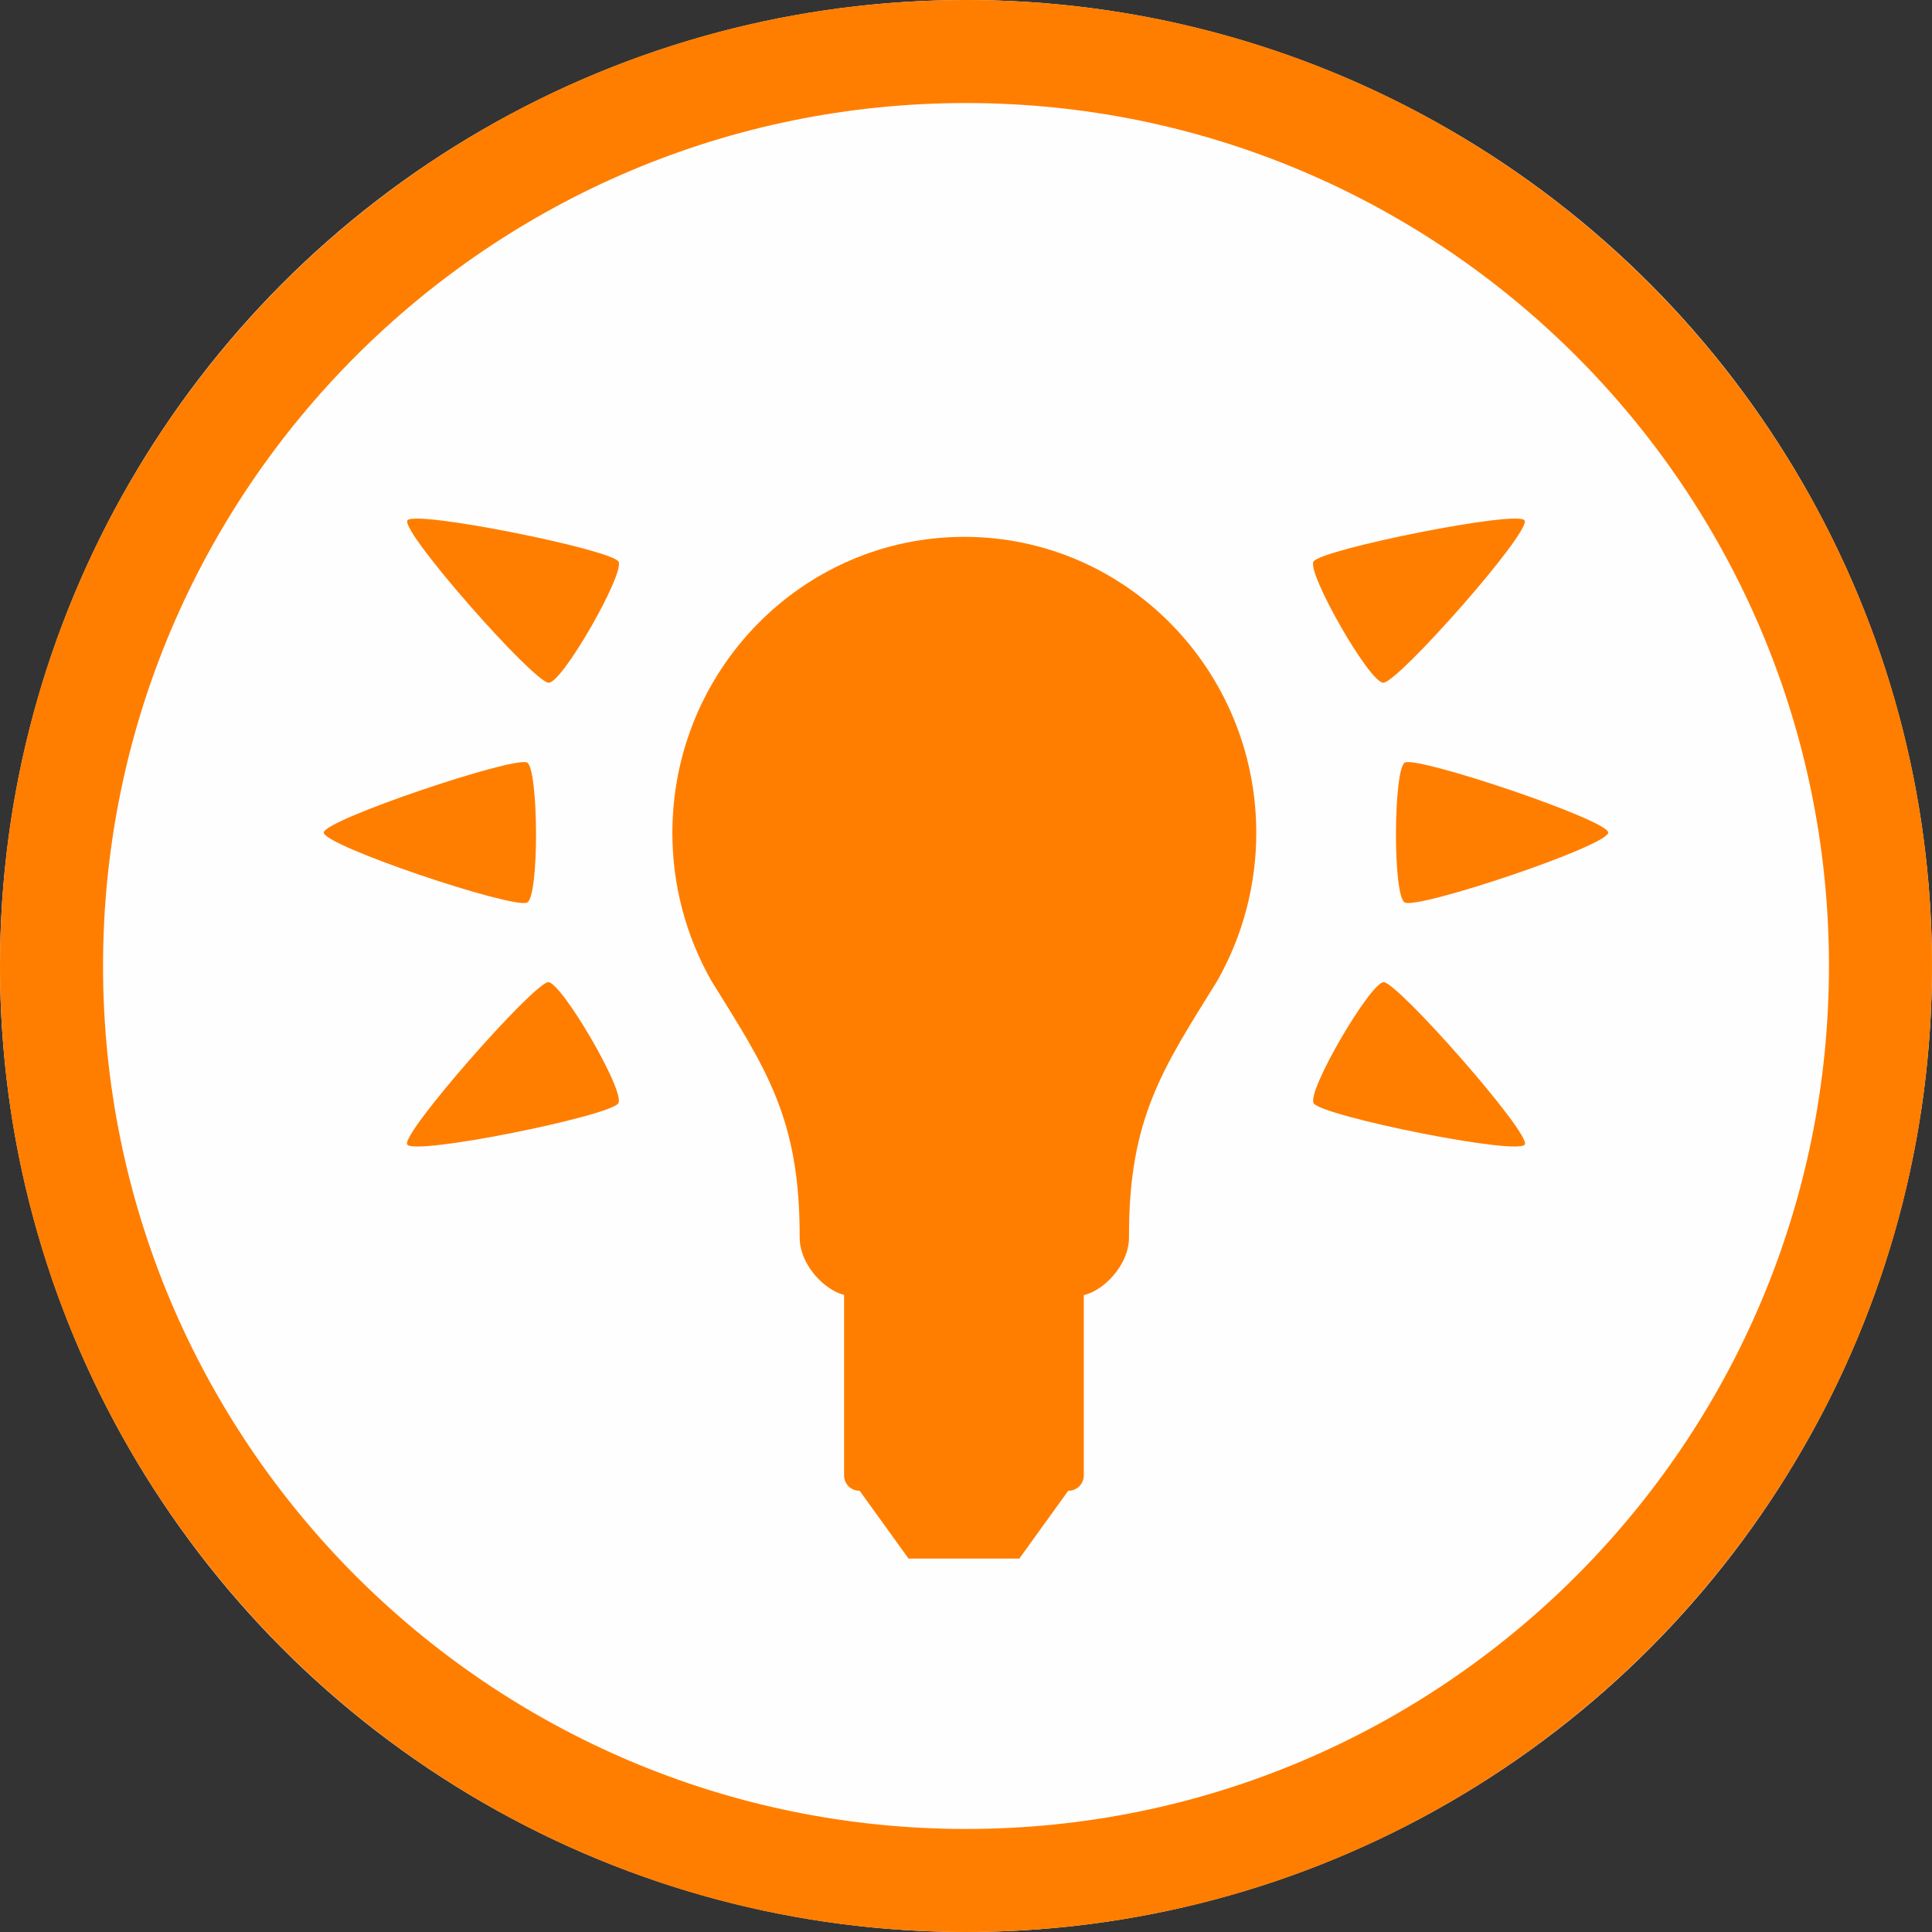 <?xml version="1.0" encoding="UTF-8" standalone="no"?>
<!DOCTYPE svg PUBLIC "-//W3C//DTD SVG 1.1//EN" "http://www.w3.org/Graphics/SVG/1.1/DTD/svg11.dtd">
<svg width="100%" height="100%" viewBox="0 0 300 300" version="1.1" xmlns="http://www.w3.org/2000/svg" xmlns:xlink="http://www.w3.org/1999/xlink" xml:space="preserve" xmlns:serif="http://www.serif.com/" style="fill-rule:evenodd;clip-rule:evenodd;stroke-linejoin:round;stroke-miterlimit:2;">
    <rect x="0" y="0" width="300" height="300" fill="#333333" stroke="none"/>
    <g>
        <circle cx="150" cy="150" r="150" style="fill:rgb(255,254,254);"/>
        <path d="M150,0C232.787,0 300,67.213 300,150C300,232.787 232.787,300 150,300C67.213,300 0,232.787 0,150C0,67.213 67.213,0 150,0ZM150,16C223.957,16 284,76.043 284,150C284,223.957 223.957,284 150,284C76.043,284 16,223.957 16,150C16,76.043 76.043,16 150,16Z" style="fill:rgb(255,126,00);"/>
        <g transform="matrix(1,0,0,1,-0.302,8.655)">
            <g transform="matrix(0.702,0,0,0.702,45.039,45.925)">
                <path d="M122.981,208.691C122.272,208.48 121.654,208.25 121.154,208C116.854,205.85 113.135,200.807 113.154,196C113.259,169.562 105.629,158.554 93.652,139.25C93.652,139.25 93.652,139.25 93.652,139.25C87.984,129.292 85,117.997 85,106.5C85,70.35 113.936,41 149.577,41C185.218,41 214.154,70.35 214.154,106.5C214.154,117.997 211.17,129.292 205.502,139.25C193.525,158.554 185.894,169.562 186,196C186.019,200.807 182.3,205.85 178,208C177.459,208.27 176.781,208.517 176,208.741L176,248.623C176,250.487 174.487,252 172.623,252L172.558,252L161.745,267L137.235,267L126.422,252L126.358,252C124.494,252 122.981,250.487 122.981,248.623L122.981,208.691Z" style="fill:rgb(255,126,00);"/>
            </g>
            <g transform="matrix(0.984,0,0,0.984,-0.179,2.394)">
                <path d="M83.659,109.101C85.478,109.984 85.619,130.349 83.659,131.202C81.333,132.215 51.577,122.235 51.577,120.152C51.577,118.183 81.558,108.081 83.659,109.101Z" style="fill:rgb(255,126,00);"/>
            </g>
            <g transform="matrix(0.852,-0.492,0.492,0.852,-39.532,92.062)">
                <path d="M83.659,109.101C85.478,109.984 85.619,130.349 83.659,131.202C81.333,132.215 51.577,122.235 51.577,120.152C51.577,118.183 81.558,108.081 83.659,109.101Z" style="fill:rgb(255,126,00);"/>
            </g>
            <g transform="matrix(0.852,0.492,-0.492,0.852,78.736,-55.585)">
                <path d="M83.659,109.101C85.478,109.984 85.619,130.349 83.659,131.202C81.333,132.215 51.577,122.235 51.577,120.152C51.577,118.183 81.558,108.081 83.659,109.101Z" style="fill:rgb(255,126,00);"/>
            </g>
            <g transform="matrix(-0.984,0,0,0.984,300.782,2.394)">
                <path d="M83.659,109.101C85.478,109.984 85.619,130.349 83.659,131.202C81.333,132.215 51.577,122.235 51.577,120.152C51.577,118.183 81.558,108.081 83.659,109.101Z" style="fill:rgb(255,126,00);"/>
            </g>
            <g transform="matrix(-0.852,-0.492,-0.492,0.852,340.135,92.062)">
                <path d="M83.659,109.101C85.478,109.984 85.619,130.349 83.659,131.202C81.333,132.215 51.577,122.235 51.577,120.152C51.577,118.183 81.558,108.081 83.659,109.101Z" style="fill:rgb(255,126,00);"/>
            </g>
            <g transform="matrix(-0.852,0.492,0.492,0.852,221.868,-55.585)">
                <path d="M83.659,109.101C85.478,109.984 85.619,130.349 83.659,131.202C81.333,132.215 51.577,122.235 51.577,120.152C51.577,118.183 81.558,108.081 83.659,109.101Z" style="fill:rgb(255,126,00);"/>
            </g>
        </g>
    </g>
</svg>
